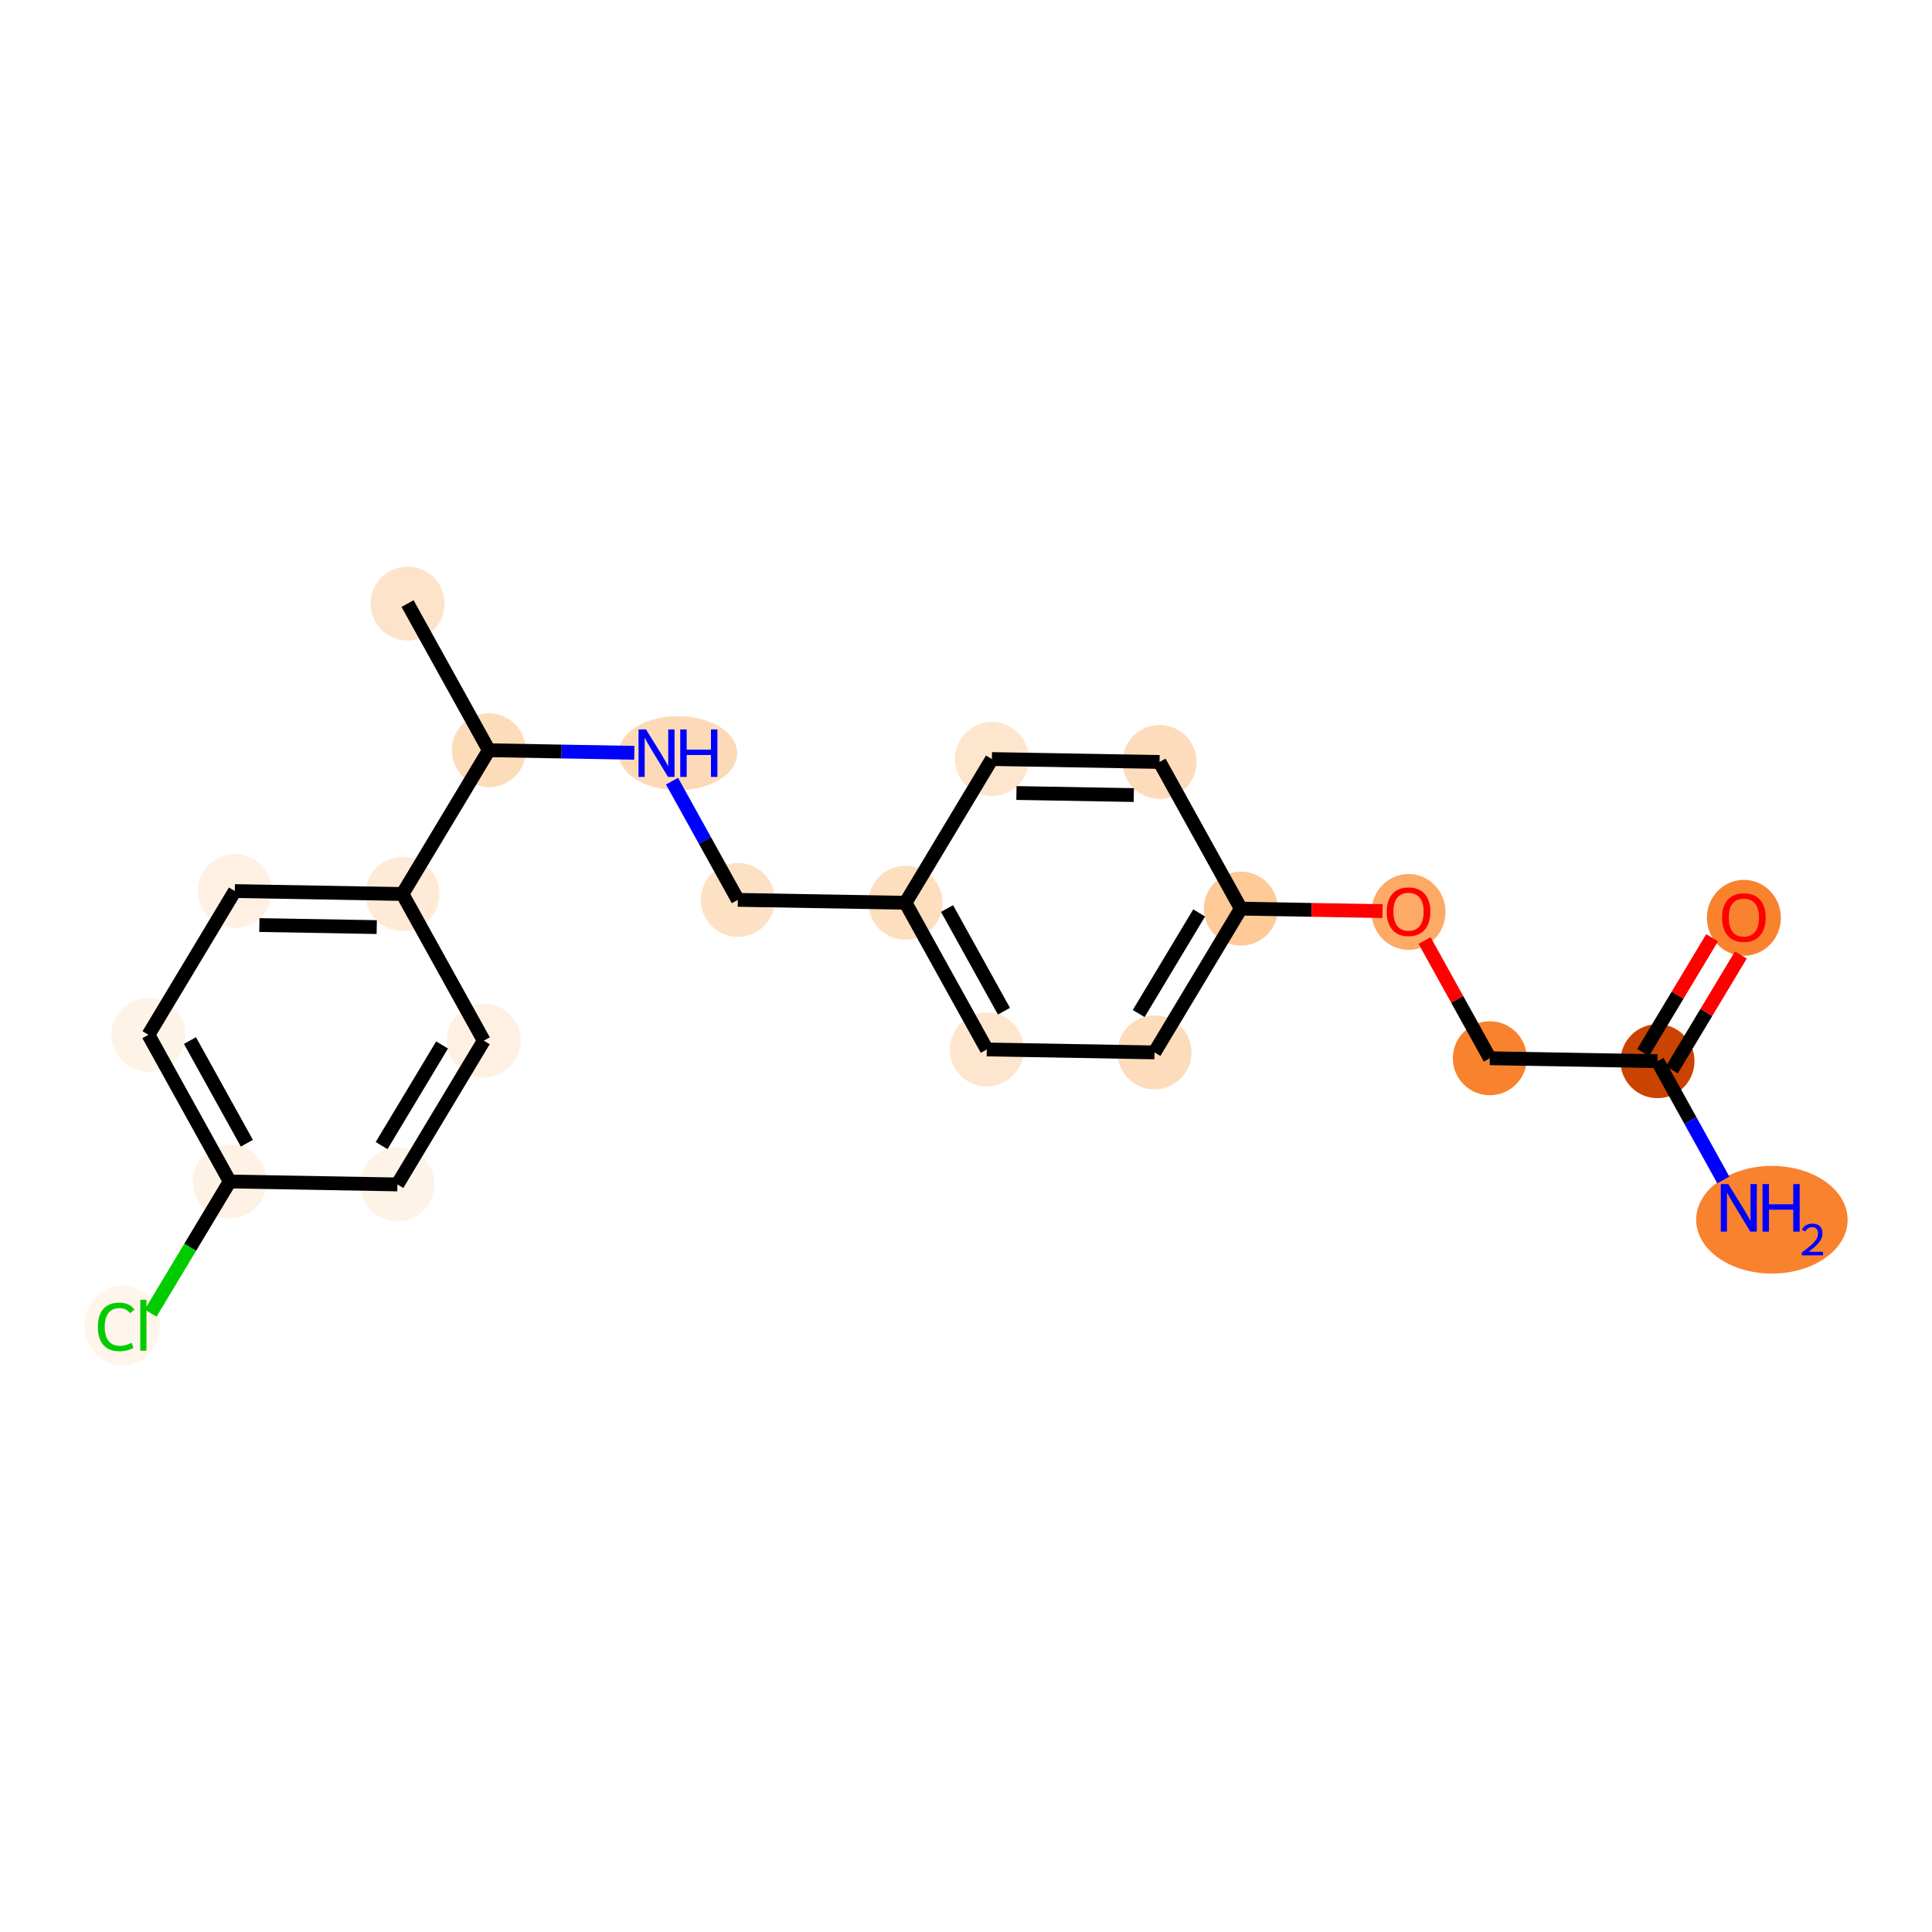 <?xml version='1.0' encoding='iso-8859-1'?>
<svg version='1.1' baseProfile='full'
              xmlns='http://www.w3.org/2000/svg'
                      xmlns:rdkit='http://www.rdkit.org/xml'
                      xmlns:xlink='http://www.w3.org/1999/xlink'
                  xml:space='preserve'
width='280px' height='280px' viewBox='0 0 280 280'>
<!-- END OF HEADER -->
<rect style='opacity:1.0;fill:#FFFFFF;stroke:none' width='280' height='280' x='0' y='0'> </rect>
<ellipse cx='59.066' cy='87.475' rx='4.861' ry='4.861'  style='fill:#FDE3C9;fill-rule:evenodd;stroke:#FDE3C9;stroke-width:1.0px;stroke-linecap:butt;stroke-linejoin:miter;stroke-opacity:1' />
<ellipse cx='70.848' cy='108.732' rx='4.861' ry='4.861'  style='fill:#FDDCBA;fill-rule:evenodd;stroke:#FDDCBA;stroke-width:1.0px;stroke-linecap:butt;stroke-linejoin:miter;stroke-opacity:1' />
<ellipse cx='98.255' cy='109.157' rx='8.084' ry='4.867'  style='fill:#FDDAB7;fill-rule:evenodd;stroke:#FDDAB7;stroke-width:1.0px;stroke-linecap:butt;stroke-linejoin:miter;stroke-opacity:1' />
<ellipse cx='106.932' cy='130.414' rx='4.861' ry='4.861'  style='fill:#FDE1C5;fill-rule:evenodd;stroke:#FDE1C5;stroke-width:1.0px;stroke-linecap:butt;stroke-linejoin:miter;stroke-opacity:1' />
<ellipse cx='131.233' cy='130.838' rx='4.861' ry='4.861'  style='fill:#FDDEBE;fill-rule:evenodd;stroke:#FDDEBE;stroke-width:1.0px;stroke-linecap:butt;stroke-linejoin:miter;stroke-opacity:1' />
<ellipse cx='143.015' cy='152.096' rx='4.861' ry='4.861'  style='fill:#FEE6CE;fill-rule:evenodd;stroke:#FEE6CE;stroke-width:1.0px;stroke-linecap:butt;stroke-linejoin:miter;stroke-opacity:1' />
<ellipse cx='167.316' cy='152.52' rx='4.861' ry='4.861'  style='fill:#FDDCBB;fill-rule:evenodd;stroke:#FDDCBB;stroke-width:1.0px;stroke-linecap:butt;stroke-linejoin:miter;stroke-opacity:1' />
<ellipse cx='179.834' cy='131.687' rx='4.861' ry='4.861'  style='fill:#FDCA98;fill-rule:evenodd;stroke:#FDCA98;stroke-width:1.0px;stroke-linecap:butt;stroke-linejoin:miter;stroke-opacity:1' />
<ellipse cx='204.135' cy='132.165' rx='4.861' ry='4.998'  style='fill:#FDAA66;fill-rule:evenodd;stroke:#FDAA66;stroke-width:1.0px;stroke-linecap:butt;stroke-linejoin:miter;stroke-opacity:1' />
<ellipse cx='215.917' cy='153.369' rx='4.861' ry='4.861'  style='fill:#F9822F;fill-rule:evenodd;stroke:#F9822F;stroke-width:1.0px;stroke-linecap:butt;stroke-linejoin:miter;stroke-opacity:1' />
<ellipse cx='240.218' cy='153.794' rx='4.861' ry='4.861'  style='fill:#CB4301;fill-rule:evenodd;stroke:#CB4301;stroke-width:1.0px;stroke-linecap:butt;stroke-linejoin:miter;stroke-opacity:1' />
<ellipse cx='256.797' cy='176.772' rx='10.475' ry='7.301'  style='fill:#F9822F;fill-rule:evenodd;stroke:#F9822F;stroke-width:1.0px;stroke-linecap:butt;stroke-linejoin:miter;stroke-opacity:1' />
<ellipse cx='252.736' cy='133.015' rx='4.861' ry='4.998'  style='fill:#F9822F;fill-rule:evenodd;stroke:#F9822F;stroke-width:1.0px;stroke-linecap:butt;stroke-linejoin:miter;stroke-opacity:1' />
<ellipse cx='168.051' cy='110.43' rx='4.861' ry='4.861'  style='fill:#FDDCBB;fill-rule:evenodd;stroke:#FDDCBB;stroke-width:1.0px;stroke-linecap:butt;stroke-linejoin:miter;stroke-opacity:1' />
<ellipse cx='143.751' cy='110.006' rx='4.861' ry='4.861'  style='fill:#FEE6CE;fill-rule:evenodd;stroke:#FEE6CE;stroke-width:1.0px;stroke-linecap:butt;stroke-linejoin:miter;stroke-opacity:1' />
<ellipse cx='58.33' cy='129.565' rx='4.861' ry='4.861'  style='fill:#FEEAD6;fill-rule:evenodd;stroke:#FEEAD6;stroke-width:1.0px;stroke-linecap:butt;stroke-linejoin:miter;stroke-opacity:1' />
<ellipse cx='34.03' cy='129.14' rx='4.861' ry='4.861'  style='fill:#FEF1E3;fill-rule:evenodd;stroke:#FEF1E3;stroke-width:1.0px;stroke-linecap:butt;stroke-linejoin:miter;stroke-opacity:1' />
<ellipse cx='21.512' cy='149.973' rx='4.861' ry='4.861'  style='fill:#FEF3E7;fill-rule:evenodd;stroke:#FEF3E7;stroke-width:1.0px;stroke-linecap:butt;stroke-linejoin:miter;stroke-opacity:1' />
<ellipse cx='33.294' cy='171.23' rx='4.861' ry='4.861'  style='fill:#FEF2E6;fill-rule:evenodd;stroke:#FEF2E6;stroke-width:1.0px;stroke-linecap:butt;stroke-linejoin:miter;stroke-opacity:1' />
<ellipse cx='17.704' cy='192.107' rx='4.977' ry='5.279'  style='fill:#FFF5EB;fill-rule:evenodd;stroke:#FFF5EB;stroke-width:1.0px;stroke-linecap:butt;stroke-linejoin:miter;stroke-opacity:1' />
<ellipse cx='57.595' cy='171.655' rx='4.861' ry='4.861'  style='fill:#FEF3E7;fill-rule:evenodd;stroke:#FEF3E7;stroke-width:1.0px;stroke-linecap:butt;stroke-linejoin:miter;stroke-opacity:1' />
<ellipse cx='70.113' cy='150.822' rx='4.861' ry='4.861'  style='fill:#FEF1E3;fill-rule:evenodd;stroke:#FEF1E3;stroke-width:1.0px;stroke-linecap:butt;stroke-linejoin:miter;stroke-opacity:1' />
<path class='bond-0 atom-0 atom-1' d='M 59.066,87.475 L 70.848,108.732' style='fill:none;fill-rule:evenodd;stroke:#000000;stroke-width:2.0px;stroke-linecap:butt;stroke-linejoin:miter;stroke-opacity:1' />
<path class='bond-1 atom-1 atom-2' d='M 70.848,108.732 L 81.39,108.916' style='fill:none;fill-rule:evenodd;stroke:#000000;stroke-width:2.0px;stroke-linecap:butt;stroke-linejoin:miter;stroke-opacity:1' />
<path class='bond-1 atom-1 atom-2' d='M 81.39,108.916 L 91.931,109.1' style='fill:none;fill-rule:evenodd;stroke:#0000FF;stroke-width:2.0px;stroke-linecap:butt;stroke-linejoin:miter;stroke-opacity:1' />
<path class='bond-14 atom-1 atom-15' d='M 70.848,108.732 L 58.33,129.565' style='fill:none;fill-rule:evenodd;stroke:#000000;stroke-width:2.0px;stroke-linecap:butt;stroke-linejoin:miter;stroke-opacity:1' />
<path class='bond-2 atom-2 atom-3' d='M 97.394,113.206 L 102.163,121.81' style='fill:none;fill-rule:evenodd;stroke:#0000FF;stroke-width:2.0px;stroke-linecap:butt;stroke-linejoin:miter;stroke-opacity:1' />
<path class='bond-2 atom-2 atom-3' d='M 102.163,121.81 L 106.932,130.414' style='fill:none;fill-rule:evenodd;stroke:#000000;stroke-width:2.0px;stroke-linecap:butt;stroke-linejoin:miter;stroke-opacity:1' />
<path class='bond-3 atom-3 atom-4' d='M 106.932,130.414 L 131.233,130.838' style='fill:none;fill-rule:evenodd;stroke:#000000;stroke-width:2.0px;stroke-linecap:butt;stroke-linejoin:miter;stroke-opacity:1' />
<path class='bond-4 atom-4 atom-5' d='M 131.233,130.838 L 143.015,152.096' style='fill:none;fill-rule:evenodd;stroke:#000000;stroke-width:2.0px;stroke-linecap:butt;stroke-linejoin:miter;stroke-opacity:1' />
<path class='bond-4 atom-4 atom-5' d='M 137.251,131.67 L 145.499,146.551' style='fill:none;fill-rule:evenodd;stroke:#000000;stroke-width:2.0px;stroke-linecap:butt;stroke-linejoin:miter;stroke-opacity:1' />
<path class='bond-21 atom-14 atom-4' d='M 143.751,110.006 L 131.233,130.838' style='fill:none;fill-rule:evenodd;stroke:#000000;stroke-width:2.0px;stroke-linecap:butt;stroke-linejoin:miter;stroke-opacity:1' />
<path class='bond-5 atom-5 atom-6' d='M 143.015,152.096 L 167.316,152.52' style='fill:none;fill-rule:evenodd;stroke:#000000;stroke-width:2.0px;stroke-linecap:butt;stroke-linejoin:miter;stroke-opacity:1' />
<path class='bond-6 atom-6 atom-7' d='M 167.316,152.52 L 179.834,131.687' style='fill:none;fill-rule:evenodd;stroke:#000000;stroke-width:2.0px;stroke-linecap:butt;stroke-linejoin:miter;stroke-opacity:1' />
<path class='bond-6 atom-6 atom-7' d='M 165.027,146.892 L 173.79,132.309' style='fill:none;fill-rule:evenodd;stroke:#000000;stroke-width:2.0px;stroke-linecap:butt;stroke-linejoin:miter;stroke-opacity:1' />
<path class='bond-7 atom-7 atom-8' d='M 179.834,131.687 L 190.101,131.867' style='fill:none;fill-rule:evenodd;stroke:#000000;stroke-width:2.0px;stroke-linecap:butt;stroke-linejoin:miter;stroke-opacity:1' />
<path class='bond-7 atom-7 atom-8' d='M 190.101,131.867 L 200.367,132.046' style='fill:none;fill-rule:evenodd;stroke:#FF0000;stroke-width:2.0px;stroke-linecap:butt;stroke-linejoin:miter;stroke-opacity:1' />
<path class='bond-12 atom-7 atom-13' d='M 179.834,131.687 L 168.051,110.43' style='fill:none;fill-rule:evenodd;stroke:#000000;stroke-width:2.0px;stroke-linecap:butt;stroke-linejoin:miter;stroke-opacity:1' />
<path class='bond-8 atom-8 atom-9' d='M 206.46,136.307 L 211.189,144.838' style='fill:none;fill-rule:evenodd;stroke:#FF0000;stroke-width:2.0px;stroke-linecap:butt;stroke-linejoin:miter;stroke-opacity:1' />
<path class='bond-8 atom-8 atom-9' d='M 211.189,144.838 L 215.917,153.369' style='fill:none;fill-rule:evenodd;stroke:#000000;stroke-width:2.0px;stroke-linecap:butt;stroke-linejoin:miter;stroke-opacity:1' />
<path class='bond-9 atom-9 atom-10' d='M 215.917,153.369 L 240.218,153.794' style='fill:none;fill-rule:evenodd;stroke:#000000;stroke-width:2.0px;stroke-linecap:butt;stroke-linejoin:miter;stroke-opacity:1' />
<path class='bond-10 atom-10 atom-11' d='M 240.218,153.794 L 244.987,162.398' style='fill:none;fill-rule:evenodd;stroke:#000000;stroke-width:2.0px;stroke-linecap:butt;stroke-linejoin:miter;stroke-opacity:1' />
<path class='bond-10 atom-10 atom-11' d='M 244.987,162.398 L 249.756,171.002' style='fill:none;fill-rule:evenodd;stroke:#0000FF;stroke-width:2.0px;stroke-linecap:butt;stroke-linejoin:miter;stroke-opacity:1' />
<path class='bond-11 atom-10 atom-12' d='M 242.301,155.046 L 247.3,146.727' style='fill:none;fill-rule:evenodd;stroke:#000000;stroke-width:2.0px;stroke-linecap:butt;stroke-linejoin:miter;stroke-opacity:1' />
<path class='bond-11 atom-10 atom-12' d='M 247.3,146.727 L 252.299,138.408' style='fill:none;fill-rule:evenodd;stroke:#FF0000;stroke-width:2.0px;stroke-linecap:butt;stroke-linejoin:miter;stroke-opacity:1' />
<path class='bond-11 atom-10 atom-12' d='M 238.135,152.542 L 243.133,144.223' style='fill:none;fill-rule:evenodd;stroke:#000000;stroke-width:2.0px;stroke-linecap:butt;stroke-linejoin:miter;stroke-opacity:1' />
<path class='bond-11 atom-10 atom-12' d='M 243.133,144.223 L 248.132,135.904' style='fill:none;fill-rule:evenodd;stroke:#FF0000;stroke-width:2.0px;stroke-linecap:butt;stroke-linejoin:miter;stroke-opacity:1' />
<path class='bond-13 atom-13 atom-14' d='M 168.051,110.43 L 143.751,110.006' style='fill:none;fill-rule:evenodd;stroke:#000000;stroke-width:2.0px;stroke-linecap:butt;stroke-linejoin:miter;stroke-opacity:1' />
<path class='bond-13 atom-13 atom-14' d='M 164.321,115.227 L 147.311,114.929' style='fill:none;fill-rule:evenodd;stroke:#000000;stroke-width:2.0px;stroke-linecap:butt;stroke-linejoin:miter;stroke-opacity:1' />
<path class='bond-15 atom-15 atom-16' d='M 58.33,129.565 L 34.03,129.14' style='fill:none;fill-rule:evenodd;stroke:#000000;stroke-width:2.0px;stroke-linecap:butt;stroke-linejoin:miter;stroke-opacity:1' />
<path class='bond-15 atom-15 atom-16' d='M 54.6,134.361 L 37.59,134.064' style='fill:none;fill-rule:evenodd;stroke:#000000;stroke-width:2.0px;stroke-linecap:butt;stroke-linejoin:miter;stroke-opacity:1' />
<path class='bond-22 atom-21 atom-15' d='M 70.113,150.822 L 58.33,129.565' style='fill:none;fill-rule:evenodd;stroke:#000000;stroke-width:2.0px;stroke-linecap:butt;stroke-linejoin:miter;stroke-opacity:1' />
<path class='bond-16 atom-16 atom-17' d='M 34.03,129.14 L 21.512,149.973' style='fill:none;fill-rule:evenodd;stroke:#000000;stroke-width:2.0px;stroke-linecap:butt;stroke-linejoin:miter;stroke-opacity:1' />
<path class='bond-17 atom-17 atom-18' d='M 21.512,149.973 L 33.294,171.23' style='fill:none;fill-rule:evenodd;stroke:#000000;stroke-width:2.0px;stroke-linecap:butt;stroke-linejoin:miter;stroke-opacity:1' />
<path class='bond-17 atom-17 atom-18' d='M 27.53,150.805 L 35.778,165.685' style='fill:none;fill-rule:evenodd;stroke:#000000;stroke-width:2.0px;stroke-linecap:butt;stroke-linejoin:miter;stroke-opacity:1' />
<path class='bond-18 atom-18 atom-19' d='M 33.294,171.23 L 27.563,180.769' style='fill:none;fill-rule:evenodd;stroke:#000000;stroke-width:2.0px;stroke-linecap:butt;stroke-linejoin:miter;stroke-opacity:1' />
<path class='bond-18 atom-18 atom-19' d='M 27.563,180.769 L 21.831,190.308' style='fill:none;fill-rule:evenodd;stroke:#00CC00;stroke-width:2.0px;stroke-linecap:butt;stroke-linejoin:miter;stroke-opacity:1' />
<path class='bond-19 atom-18 atom-20' d='M 33.294,171.23 L 57.595,171.655' style='fill:none;fill-rule:evenodd;stroke:#000000;stroke-width:2.0px;stroke-linecap:butt;stroke-linejoin:miter;stroke-opacity:1' />
<path class='bond-20 atom-20 atom-21' d='M 57.595,171.655 L 70.113,150.822' style='fill:none;fill-rule:evenodd;stroke:#000000;stroke-width:2.0px;stroke-linecap:butt;stroke-linejoin:miter;stroke-opacity:1' />
<path class='bond-20 atom-20 atom-21' d='M 55.306,166.026 L 64.069,151.443' style='fill:none;fill-rule:evenodd;stroke:#000000;stroke-width:2.0px;stroke-linecap:butt;stroke-linejoin:miter;stroke-opacity:1' />
<path  class='atom-2' d='M 93.628 105.715
L 95.883 109.361
Q 96.107 109.72, 96.466 110.372
Q 96.826 111.023, 96.846 111.062
L 96.846 105.715
L 97.759 105.715
L 97.759 112.598
L 96.816 112.598
L 94.396 108.612
Q 94.114 108.145, 93.812 107.611
Q 93.521 107.076, 93.433 106.911
L 93.433 112.598
L 92.539 112.598
L 92.539 105.715
L 93.628 105.715
' fill='#0000FF'/>
<path  class='atom-2' d='M 98.586 105.715
L 99.519 105.715
L 99.519 108.641
L 103.038 108.641
L 103.038 105.715
L 103.972 105.715
L 103.972 112.598
L 103.038 112.598
L 103.038 109.419
L 99.519 109.419
L 99.519 112.598
L 98.586 112.598
L 98.586 105.715
' fill='#0000FF'/>
<path  class='atom-8' d='M 200.975 132.131
Q 200.975 130.479, 201.792 129.555
Q 202.608 128.632, 204.135 128.632
Q 205.661 128.632, 206.478 129.555
Q 207.294 130.479, 207.294 132.131
Q 207.294 133.804, 206.468 134.756
Q 205.641 135.699, 204.135 135.699
Q 202.618 135.699, 201.792 134.756
Q 200.975 133.813, 200.975 132.131
M 204.135 134.922
Q 205.185 134.922, 205.748 134.222
Q 206.322 133.512, 206.322 132.131
Q 206.322 130.78, 205.748 130.1
Q 205.185 129.409, 204.135 129.409
Q 203.085 129.409, 202.511 130.09
Q 201.947 130.77, 201.947 132.131
Q 201.947 133.522, 202.511 134.222
Q 203.085 134.922, 204.135 134.922
' fill='#FF0000'/>
<path  class='atom-11' d='M 250.479 171.61
L 252.735 175.255
Q 252.958 175.615, 253.318 176.266
Q 253.678 176.918, 253.697 176.957
L 253.697 171.61
L 254.611 171.61
L 254.611 178.493
L 253.668 178.493
L 251.247 174.507
Q 250.965 174.04, 250.664 173.505
Q 250.372 172.971, 250.285 172.805
L 250.285 178.493
L 249.39 178.493
L 249.39 171.61
L 250.479 171.61
' fill='#0000FF'/>
<path  class='atom-11' d='M 255.437 171.61
L 256.371 171.61
L 256.371 174.536
L 259.89 174.536
L 259.89 171.61
L 260.823 171.61
L 260.823 178.493
L 259.89 178.493
L 259.89 175.314
L 256.371 175.314
L 256.371 178.493
L 255.437 178.493
L 255.437 171.61
' fill='#0000FF'/>
<path  class='atom-11' d='M 261.157 178.251
Q 261.324 177.821, 261.721 177.584
Q 262.119 177.34, 262.671 177.34
Q 263.358 177.34, 263.743 177.712
Q 264.128 178.084, 264.128 178.745
Q 264.128 179.419, 263.627 180.048
Q 263.133 180.676, 262.106 181.421
L 264.205 181.421
L 264.205 181.934
L 261.144 181.934
L 261.144 181.504
Q 261.991 180.901, 262.491 180.452
Q 262.998 180.003, 263.242 179.599
Q 263.486 179.194, 263.486 178.777
Q 263.486 178.341, 263.268 178.097
Q 263.05 177.853, 262.671 177.853
Q 262.305 177.853, 262.062 178.001
Q 261.818 178.148, 261.644 178.476
L 261.157 178.251
' fill='#0000FF'/>
<path  class='atom-12' d='M 249.576 132.98
Q 249.576 131.328, 250.393 130.404
Q 251.21 129.481, 252.736 129.481
Q 254.262 129.481, 255.079 130.404
Q 255.896 131.328, 255.896 132.98
Q 255.896 134.653, 255.069 135.605
Q 254.243 136.548, 252.736 136.548
Q 251.219 136.548, 250.393 135.605
Q 249.576 134.662, 249.576 132.98
M 252.736 135.771
Q 253.786 135.771, 254.35 135.071
Q 254.923 134.361, 254.923 132.98
Q 254.923 131.629, 254.35 130.949
Q 253.786 130.258, 252.736 130.258
Q 251.686 130.258, 251.112 130.939
Q 250.549 131.619, 250.549 132.98
Q 250.549 134.371, 251.112 135.071
Q 251.686 135.771, 252.736 135.771
' fill='#FF0000'/>
<path  class='atom-19' d='M 14.185 192.301
Q 14.185 190.59, 14.982 189.696
Q 15.789 188.792, 17.315 188.792
Q 18.735 188.792, 19.493 189.793
L 18.852 190.318
Q 18.297 189.589, 17.315 189.589
Q 16.275 189.589, 15.721 190.289
Q 15.177 190.979, 15.177 192.301
Q 15.177 193.662, 15.741 194.362
Q 16.314 195.062, 17.422 195.062
Q 18.181 195.062, 19.065 194.605
L 19.337 195.334
Q 18.978 195.568, 18.433 195.704
Q 17.889 195.84, 17.286 195.84
Q 15.789 195.84, 14.982 194.926
Q 14.185 194.012, 14.185 192.301
' fill='#00CC00'/>
<path  class='atom-19' d='M 20.329 188.374
L 21.224 188.374
L 21.224 195.752
L 20.329 195.752
L 20.329 188.374
' fill='#00CC00'/>
</svg>
